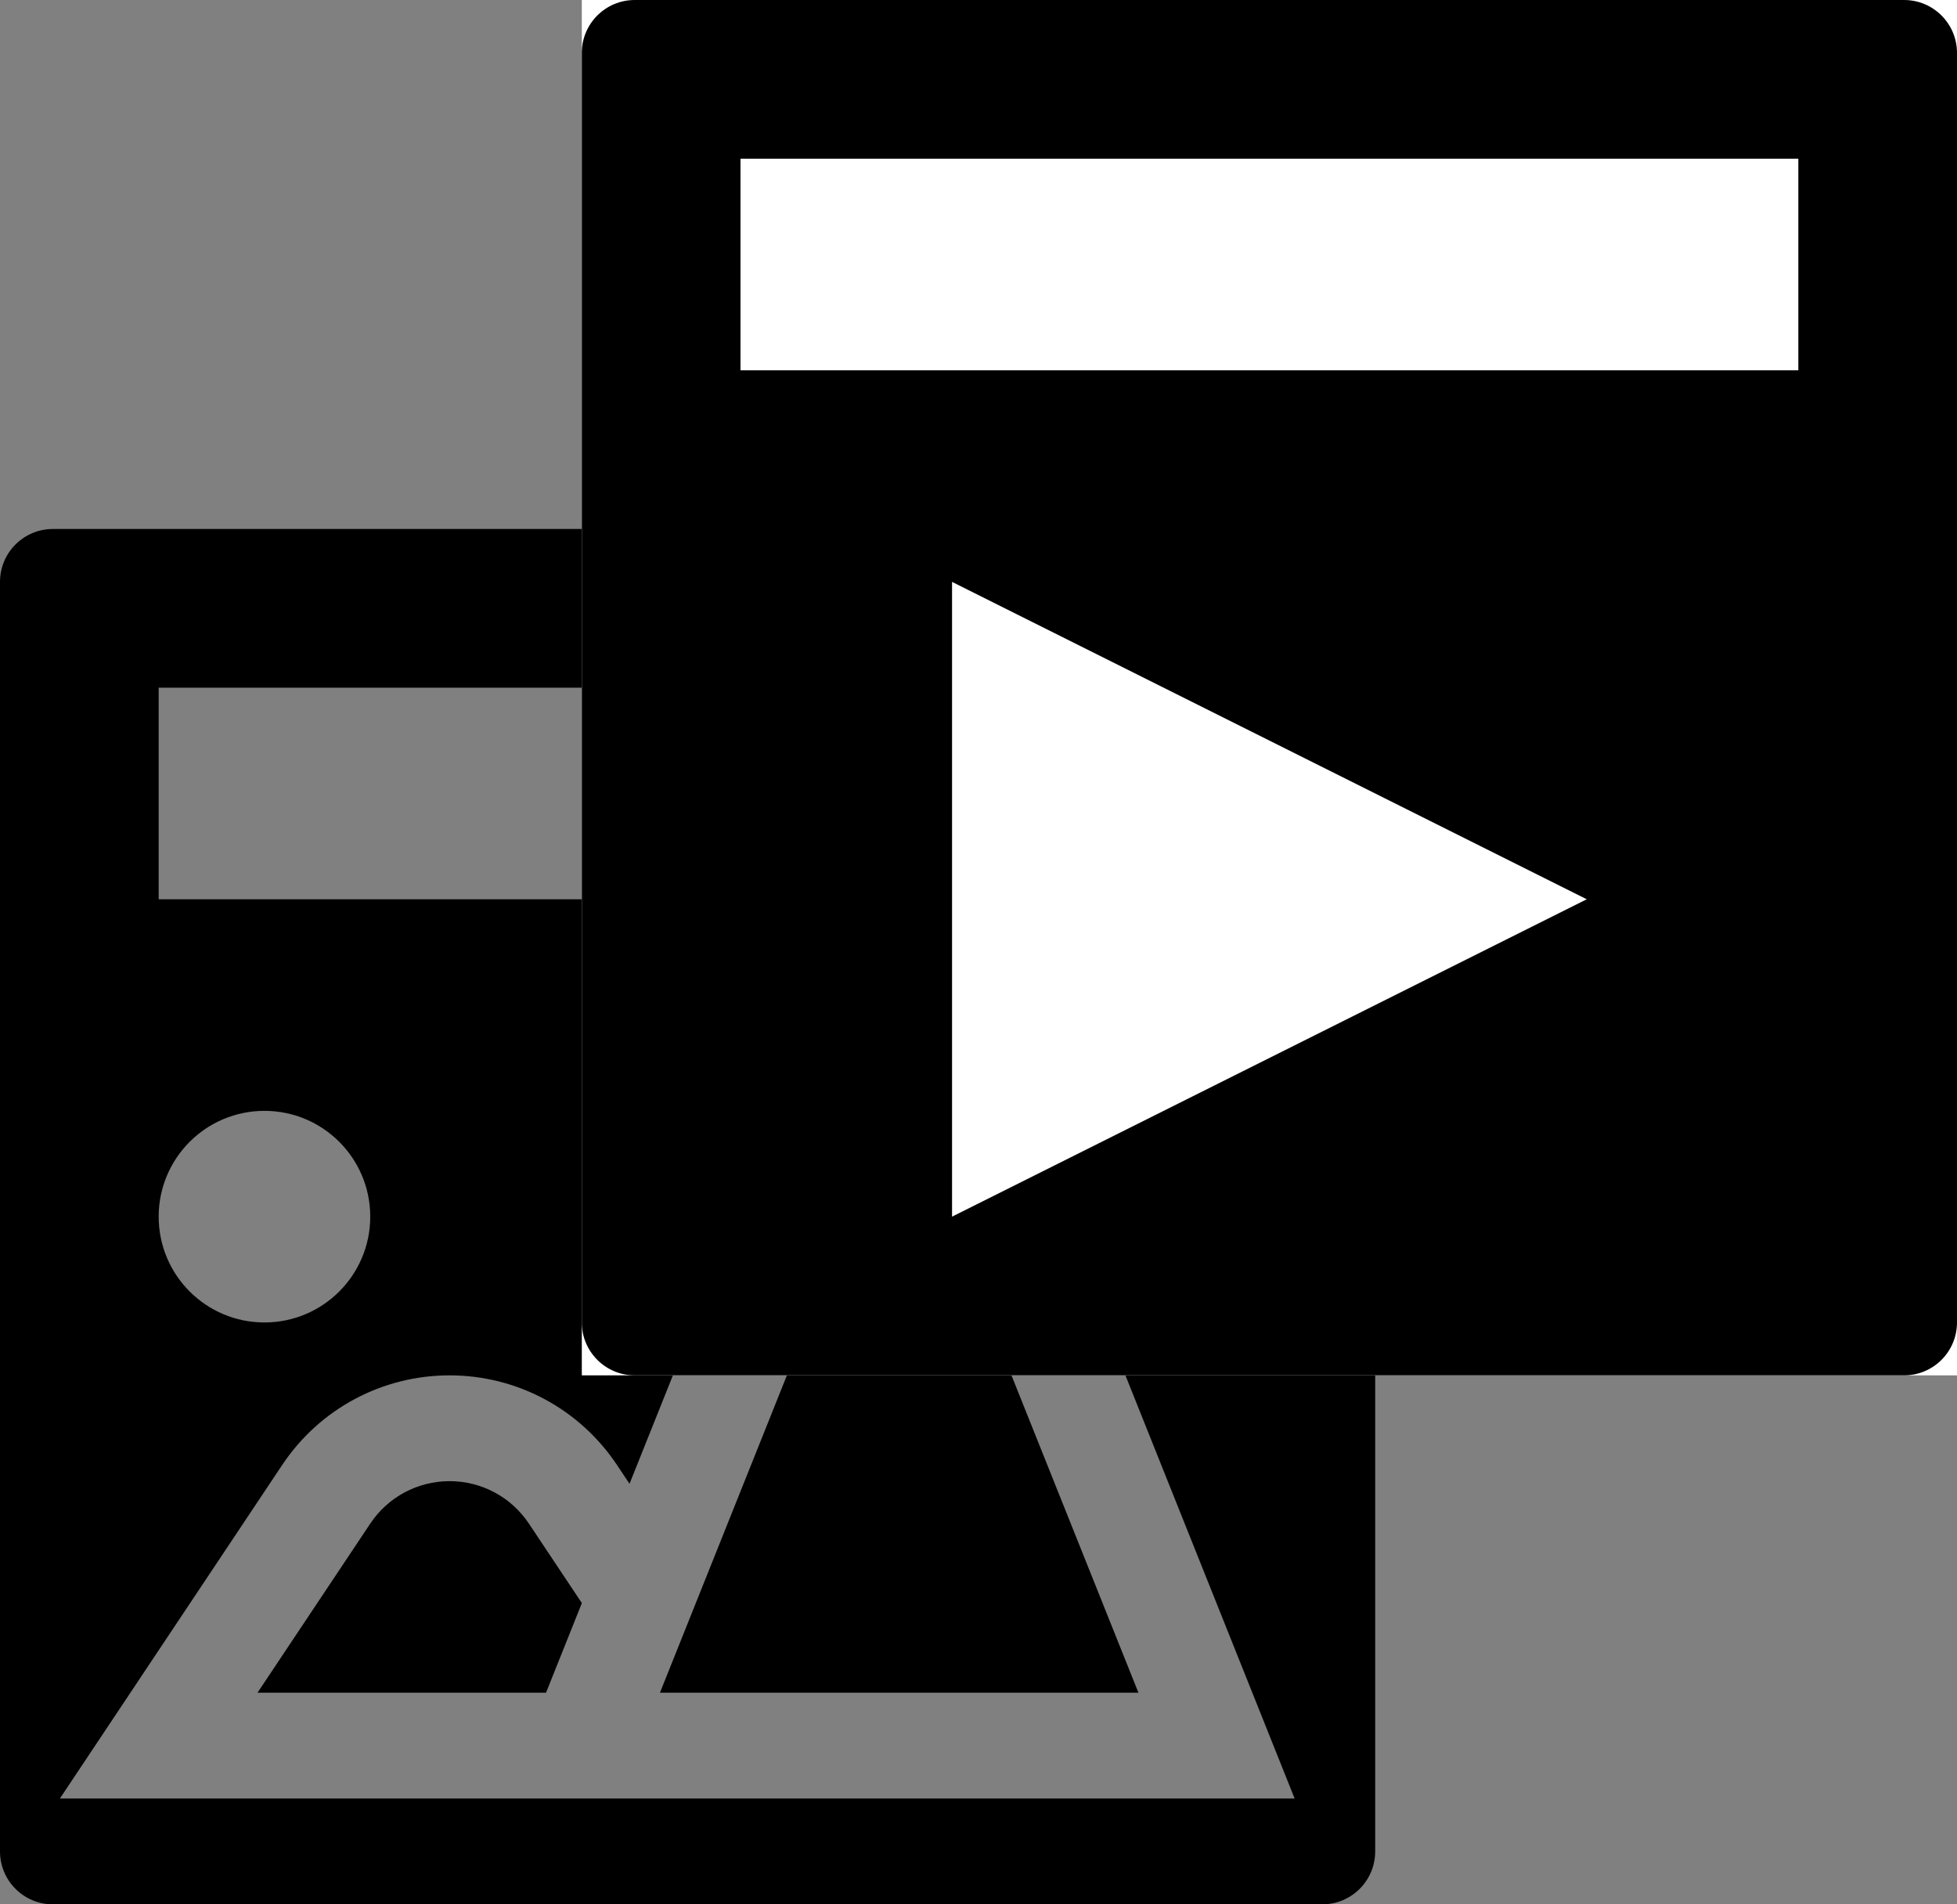 <svg width="37" height="36" viewBox="0 0 37 36" fill="none" xmlns="http://www.w3.org/2000/svg">
<rect x="0" y="0" width="37" height="36" fill="#808080" stroke="none"/>
<path d="M8.5 28C7.896 28 7.335 28.3 7 28.803L4.868 32H10.323L11.001 30.305L10 28.803C9.665 28.3 9.104 28 8.5 28Z" fill="black"/>
<path d="M25 10H1C0.448 10 0 10.448 0 11V35C0 35.552 0.448 36 1 36H25C25.552 36 26 35.552 26 35V11C26 10.448 25.552 10 25 10ZM3 13H23V17H3V13ZM5 21C6.105 21 7 21.895 7 23C7 24.105 6.105 25 5 25C3.895 25 3 24.105 3 23C3 21.895 3.895 21 5 21ZM1.132 34L5.336 27.693C6.043 26.633 7.226 26 8.5 26C9.774 26 10.957 26.633 11.664 27.693L11.902 28.05L13.328 24.486C13.933 22.976 15.374 22 17 22C18.626 22 20.067 22.976 20.672 24.485L24.477 34H1.132Z" fill="black"/>
<path d="M17 24C16.196 24 15.484 24.482 15.186 25.229L12.477 32H21.524L18.815 25.229C18.516 24.482 17.804 24 17 24Z" fill="black"/>
<rect width="26" height="26" transform="translate(11)" fill="white"/>
<path d="M36 0H12C11.448 0 11 0.448 11 1V25C11 25.552 11.448 26 12 26H36C36.552 26 37 25.552 37 25V1C37 0.448 36.552 0 36 0ZM18 23V11L30 17L18 23ZM34 7H14V3H34V7Z" fill="black"/>
</svg>
